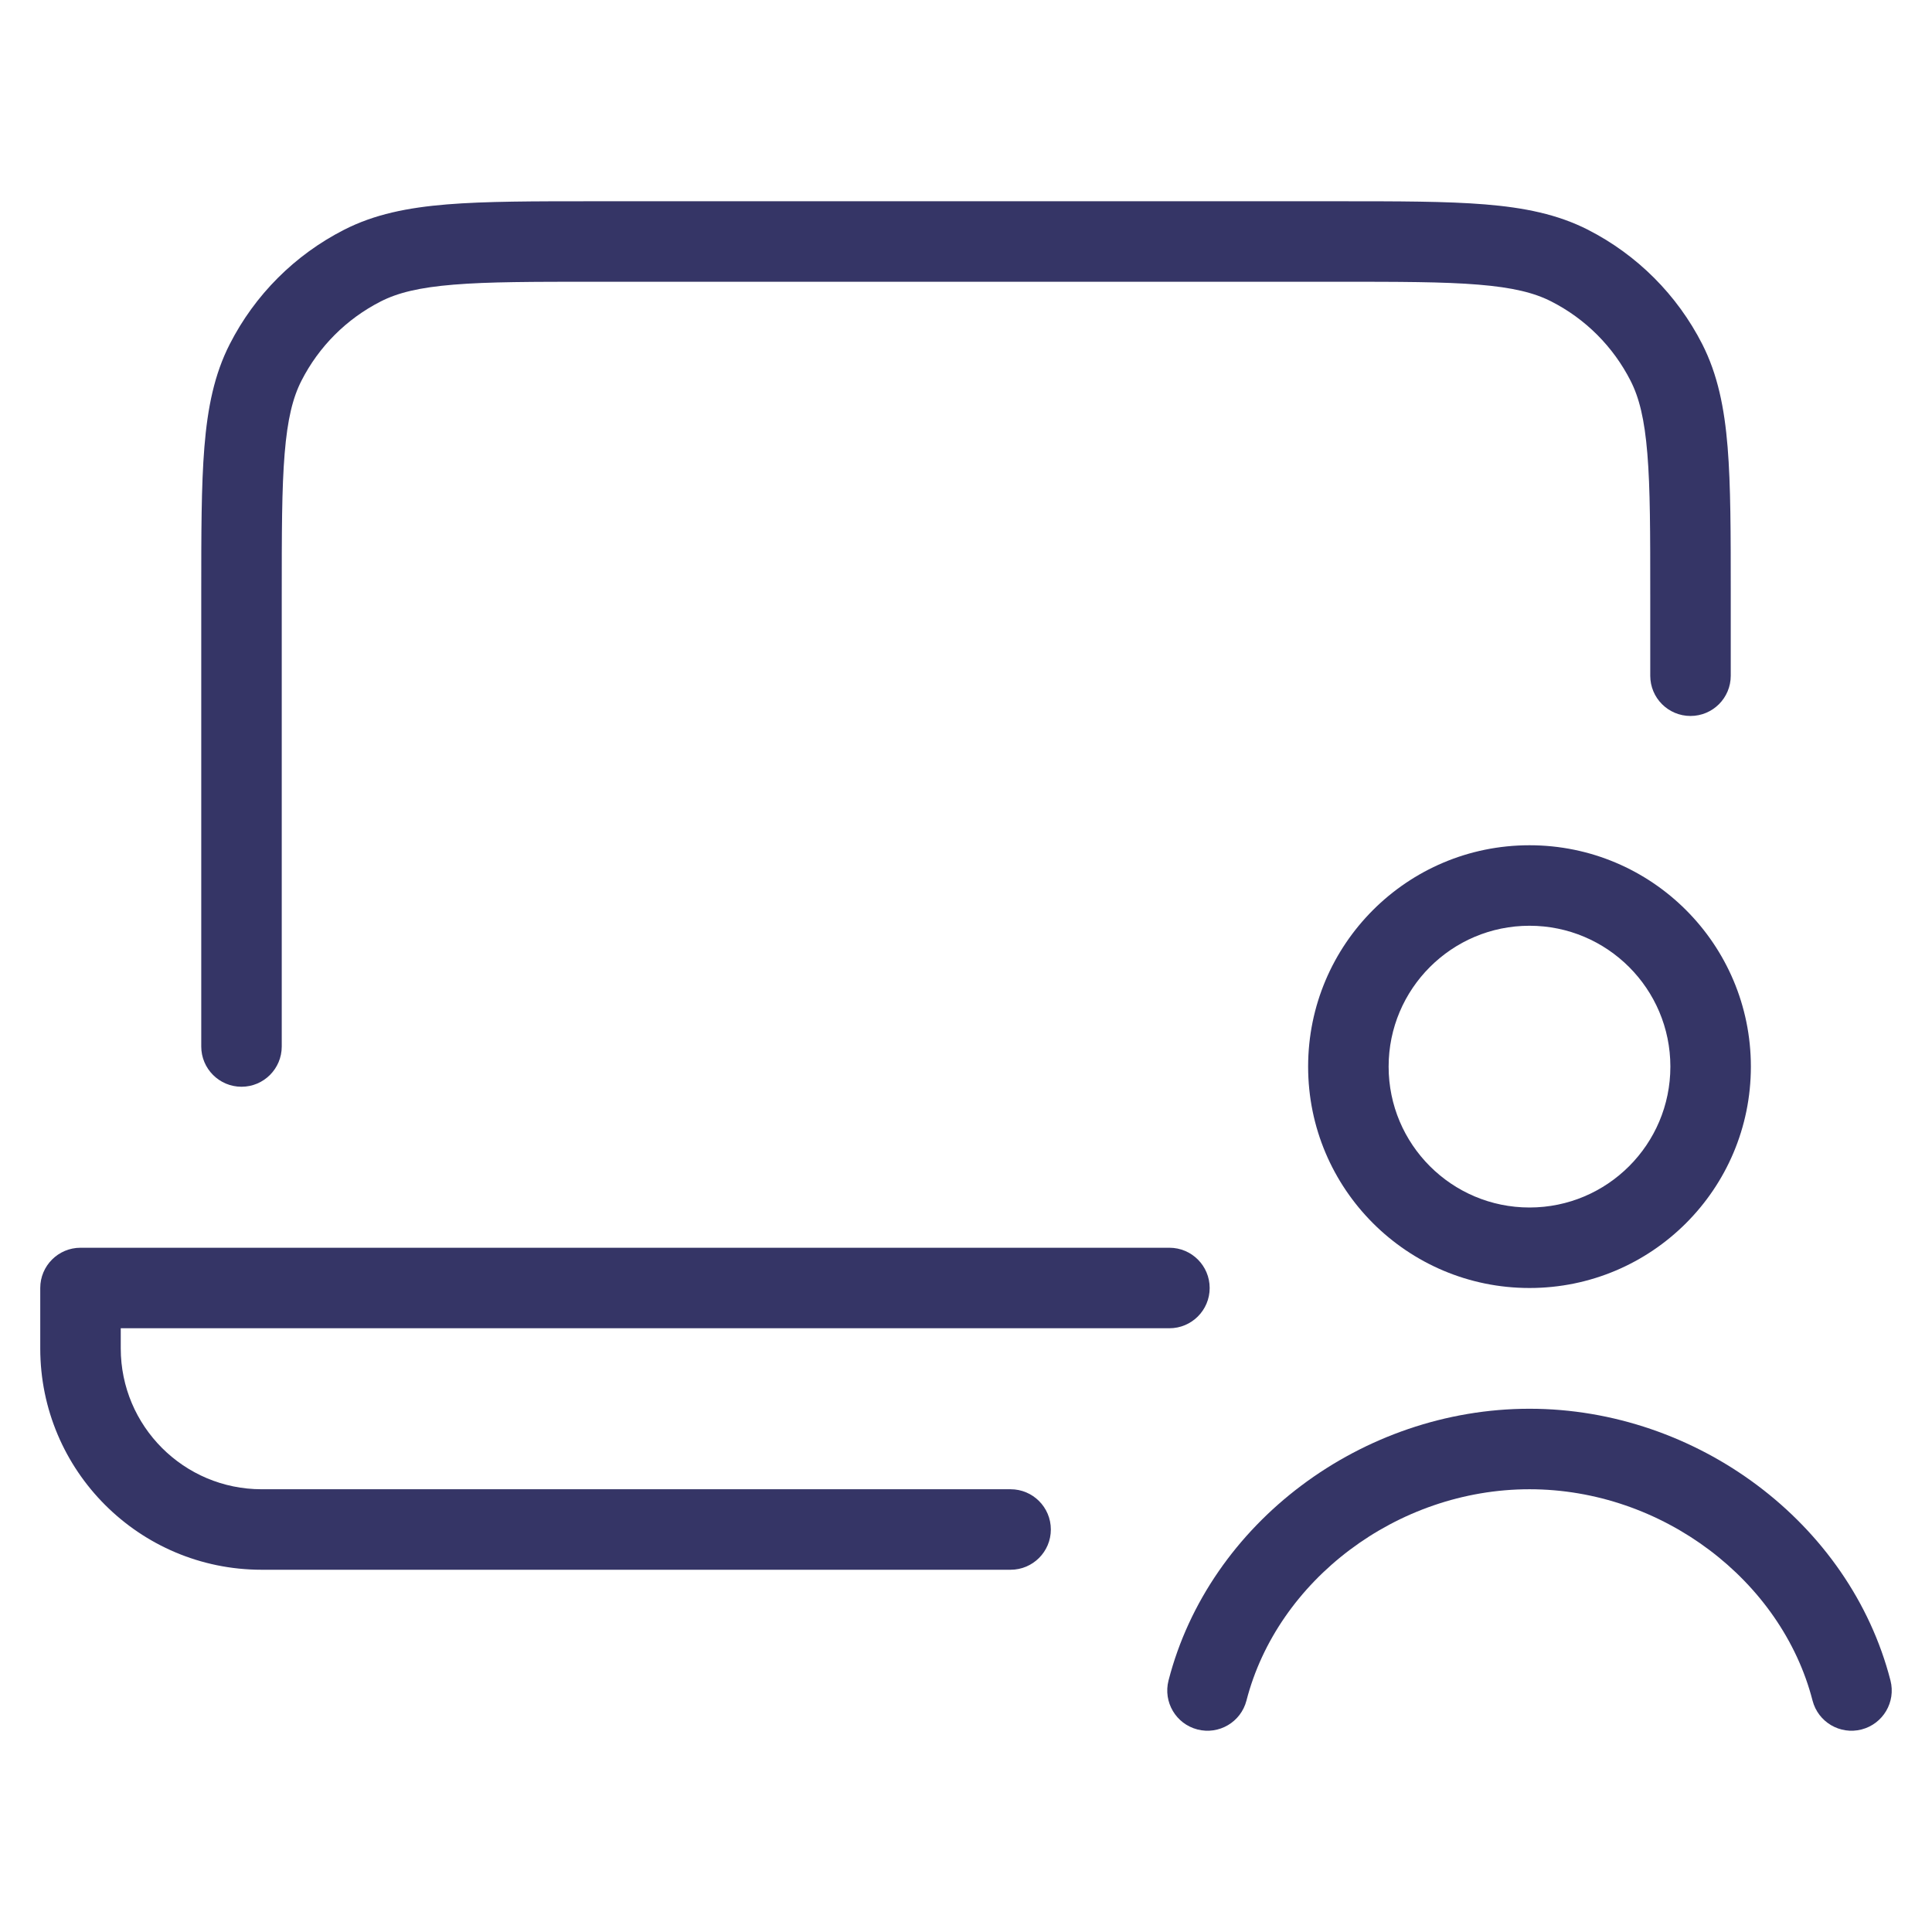 <svg width="24" height="24" viewBox="0 0 24 24" fill="none" xmlns="http://www.w3.org/2000/svg">
<path d="M7.378 2.5H16.622C17.373 2.5 17.968 2.5 18.447 2.539C18.936 2.579 19.349 2.662 19.726 2.854C20.337 3.166 20.834 3.663 21.146 4.275C21.337 4.651 21.421 5.064 21.461 5.553C21.5 6.032 21.5 6.627 21.5 7.378V8.394C21.5 8.671 21.276 8.894 21 8.894C20.724 8.894 20.5 8.671 20.5 8.394V7.4C20.5 6.622 20.5 6.068 20.464 5.635C20.429 5.207 20.363 4.94 20.255 4.729C20.039 4.305 19.695 3.961 19.271 3.745C19.06 3.637 18.793 3.571 18.366 3.536C17.932 3.5 17.378 3.5 16.6 3.5H7.4C6.622 3.5 6.068 3.5 5.635 3.536C5.207 3.571 4.94 3.637 4.729 3.745C4.305 3.961 3.961 4.305 3.745 4.729C3.637 4.94 3.571 5.207 3.536 5.635C3.5 6.068 3.5 6.622 3.5 7.4V13C3.5 13.276 3.276 13.5 3 13.5C2.724 13.5 2.5 13.276 2.5 13V7.378C2.5 6.627 2.5 6.032 2.539 5.553C2.579 5.064 2.662 4.651 2.854 4.275C3.166 3.663 3.663 3.166 4.275 2.854C4.651 2.662 5.064 2.579 5.553 2.539C6.032 2.5 6.627 2.5 7.378 2.5Z" fill="#353566"/>
<path d="M0.5 16C0.5 15.724 0.724 15.5 1 15.5H14.527C14.803 15.5 15.027 15.724 15.027 16C15.027 16.276 14.803 16.5 14.527 16.5H1.5V16.75C1.5 17.716 2.284 18.5 3.25 18.5H12.554C12.83 18.5 13.054 18.724 13.054 19C13.054 19.276 12.83 19.5 12.554 19.5H3.25C1.731 19.5 0.5 18.269 0.5 16.75V16Z" fill="#353566"/>
<path d="M19 18.5C17.351 18.5 15.868 19.633 15.484 21.125C15.415 21.392 15.143 21.553 14.875 21.484C14.608 21.415 14.447 21.143 14.516 20.875C15.02 18.917 16.921 17.5 19 17.5C21.079 17.5 22.98 18.917 23.484 20.875C23.553 21.143 23.392 21.415 23.125 21.484C22.857 21.553 22.585 21.392 22.516 21.125C22.132 19.633 20.649 18.5 19 18.5Z" fill="#353566"/>
<path fill-rule="evenodd" clip-rule="evenodd" d="M19 10.5C17.481 10.5 16.25 11.731 16.25 13.25C16.25 14.769 17.481 16 19 16C20.519 16 21.75 14.769 21.75 13.25C21.75 11.731 20.519 10.5 19 10.5ZM17.25 13.25C17.25 12.284 18.034 11.5 19 11.5C19.966 11.5 20.75 12.284 20.75 13.25C20.75 14.216 19.966 15 19 15C18.034 15 17.25 14.216 17.25 13.25Z" fill="#353566"/>
</svg>
